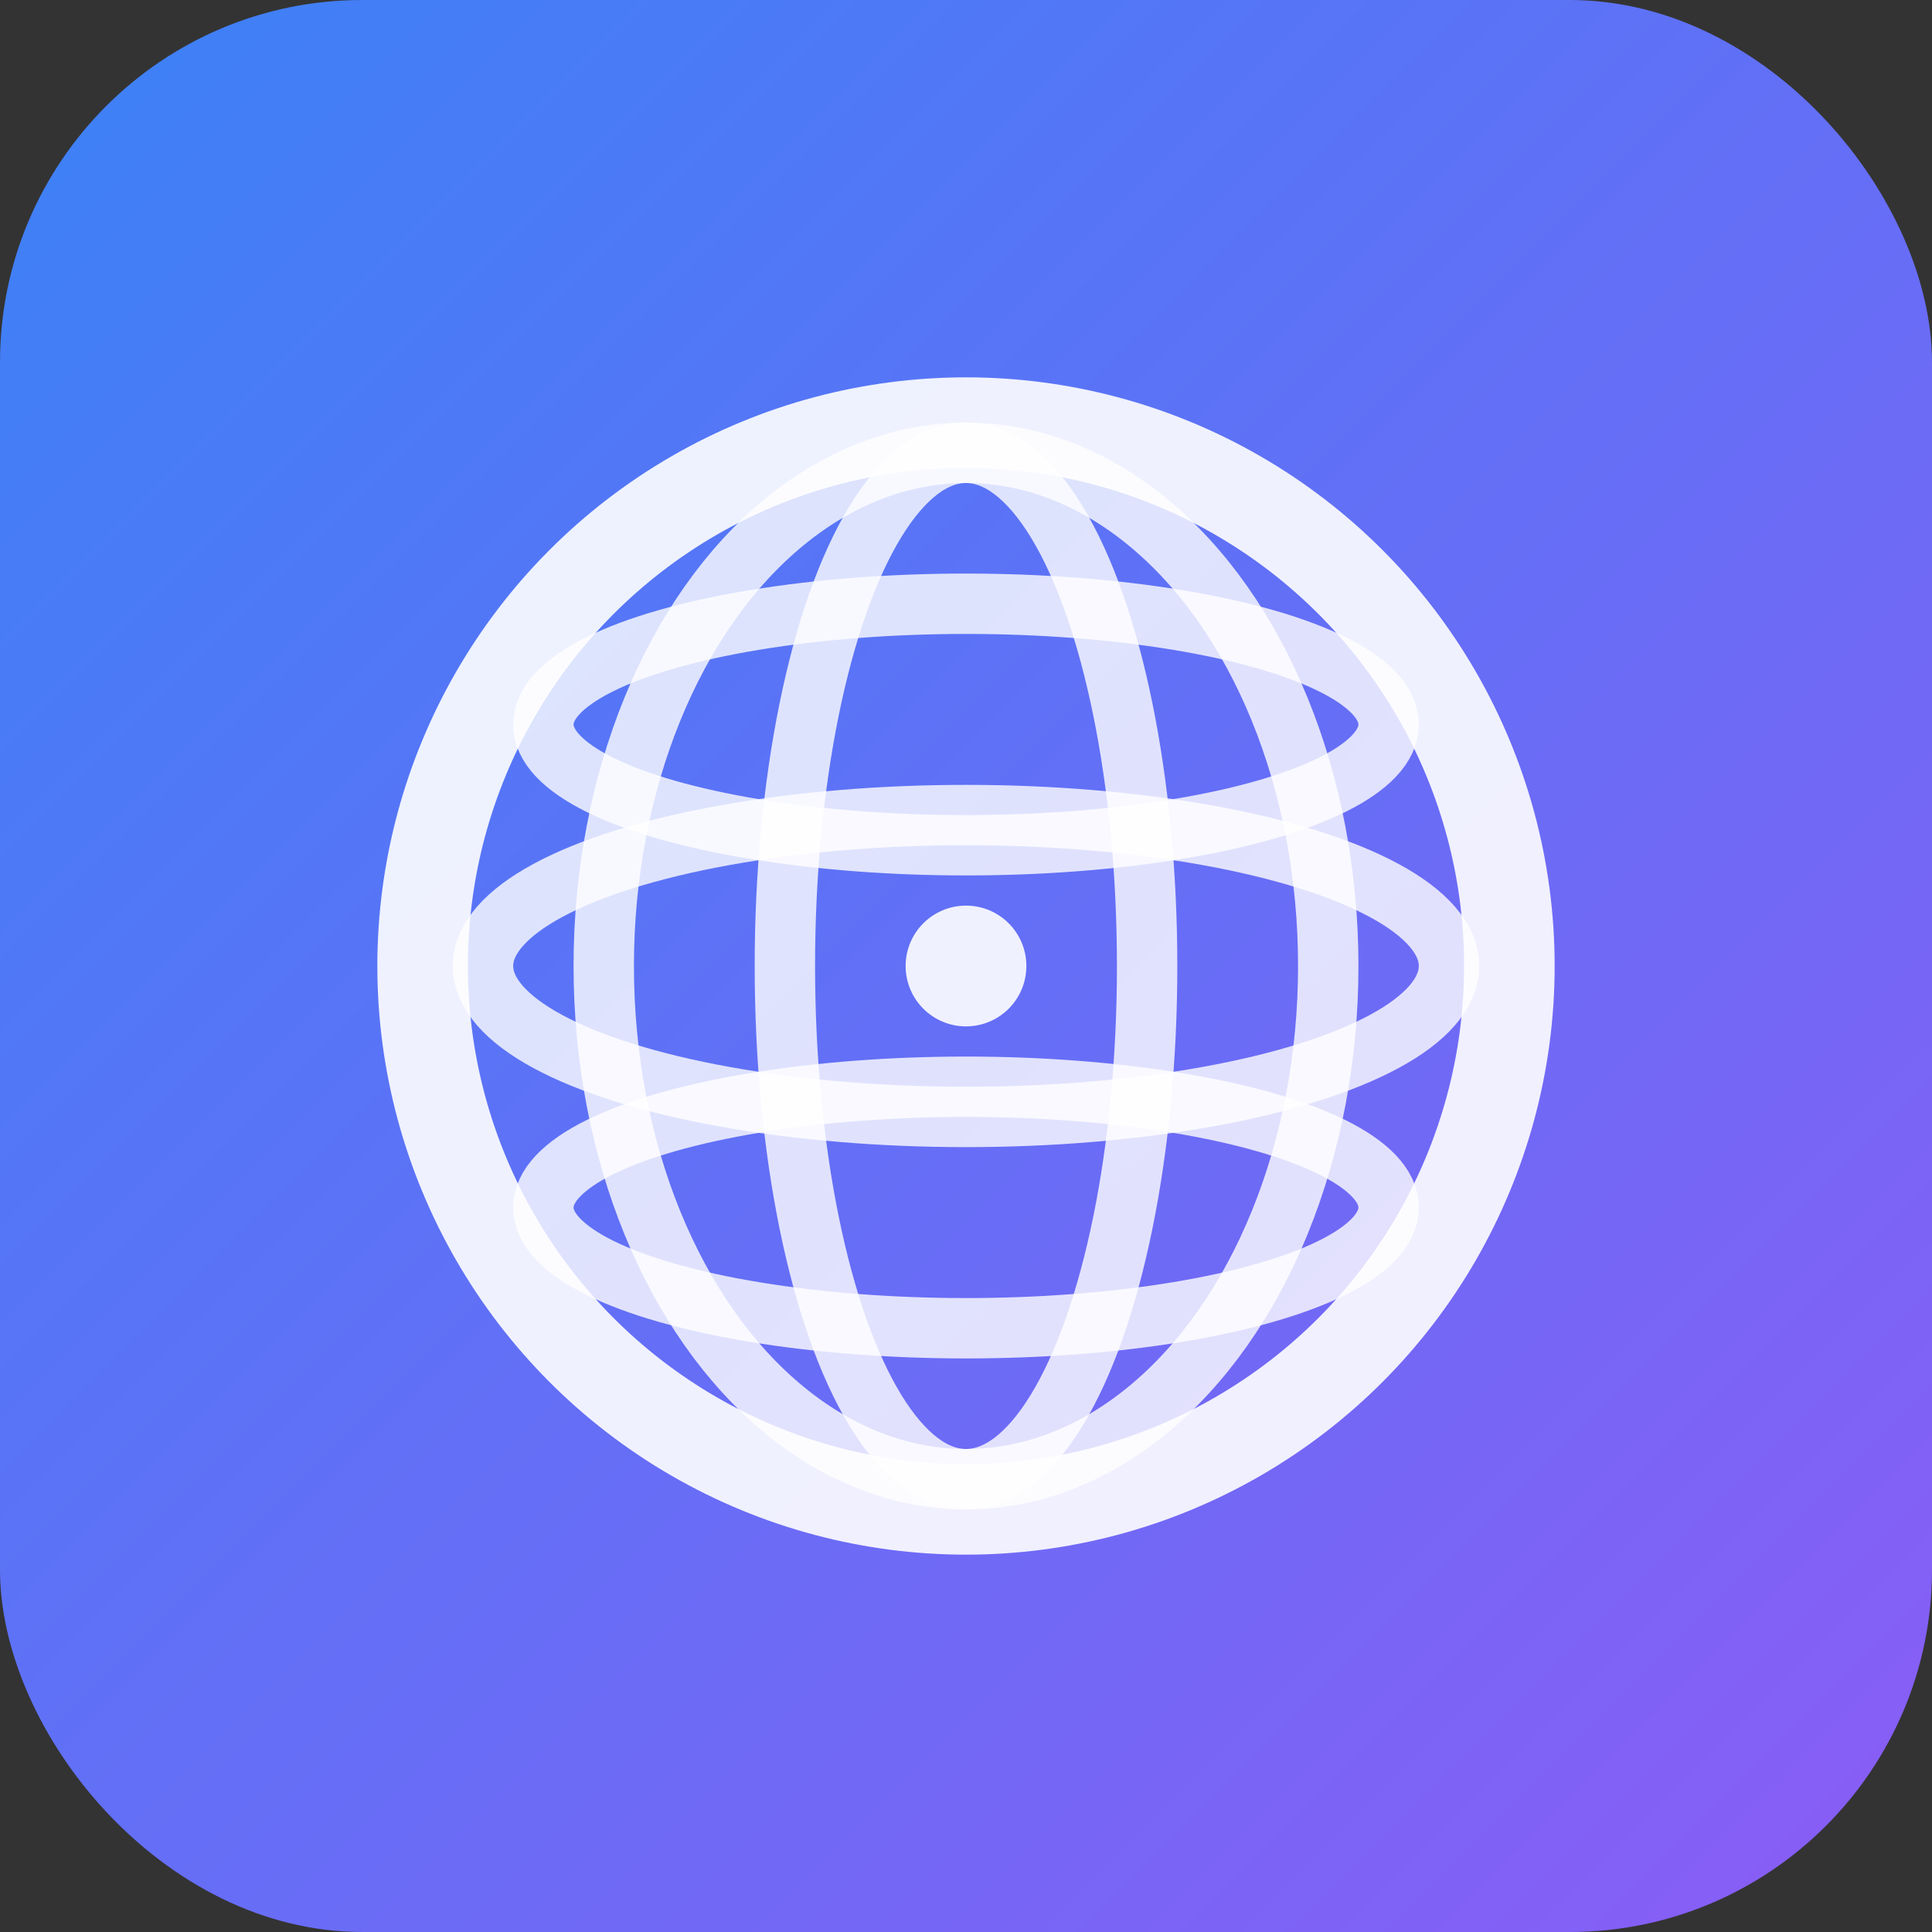 <svg width="32" height="32" viewBox="0 0 32 32" xmlns="http://www.w3.org/2000/svg">
  <rect x="0" y="0" width="32" height="32" fill="#333333" stroke="none"/>
  <!-- 渐变定义 -->
  <defs>
    <linearGradient id="gradient" x1="0%" y1="0%" x2="100%" y2="100%">
      <stop offset="0%" style="stop-color:#3b82f6;stop-opacity:1" />
      <stop offset="100%" style="stop-color:#8b5cf6;stop-opacity:1" />
    </linearGradient>
  </defs>
  
  <!-- 圆角矩形背景 -->
  <rect width="32" height="32" rx="6" ry="6" fill="url(#gradient)" />
  
  <!-- 语言图标 (基于FontAwesome的fa-language图标路径) -->
  <g transform="translate(6, 6)">
    <!-- 地球轮廓 -->
    <circle cx="10" cy="10" r="9" fill="none" stroke="white" stroke-width="1.5" opacity="0.9"/>
    
    <!-- 纬线 -->
    <ellipse cx="10" cy="6" rx="7" ry="2" fill="none" stroke="white" stroke-width="1" opacity="0.8"/>
    <ellipse cx="10" cy="10" rx="8" ry="2.5" fill="none" stroke="white" stroke-width="1" opacity="0.8"/>
    <ellipse cx="10" cy="14" rx="7" ry="2" fill="none" stroke="white" stroke-width="1" opacity="0.8"/>
    
    <!-- 经线 -->
    <ellipse cx="10" cy="10" rx="3" ry="8.5" fill="none" stroke="white" stroke-width="1" opacity="0.8"/>
    <ellipse cx="10" cy="10" rx="6" ry="8.5" fill="none" stroke="white" stroke-width="1" opacity="0.8"/>
    
    <!-- 中心装饰点 -->
    <circle cx="10" cy="10" r="1" fill="white" opacity="0.9"/>
  </g>
</svg> 